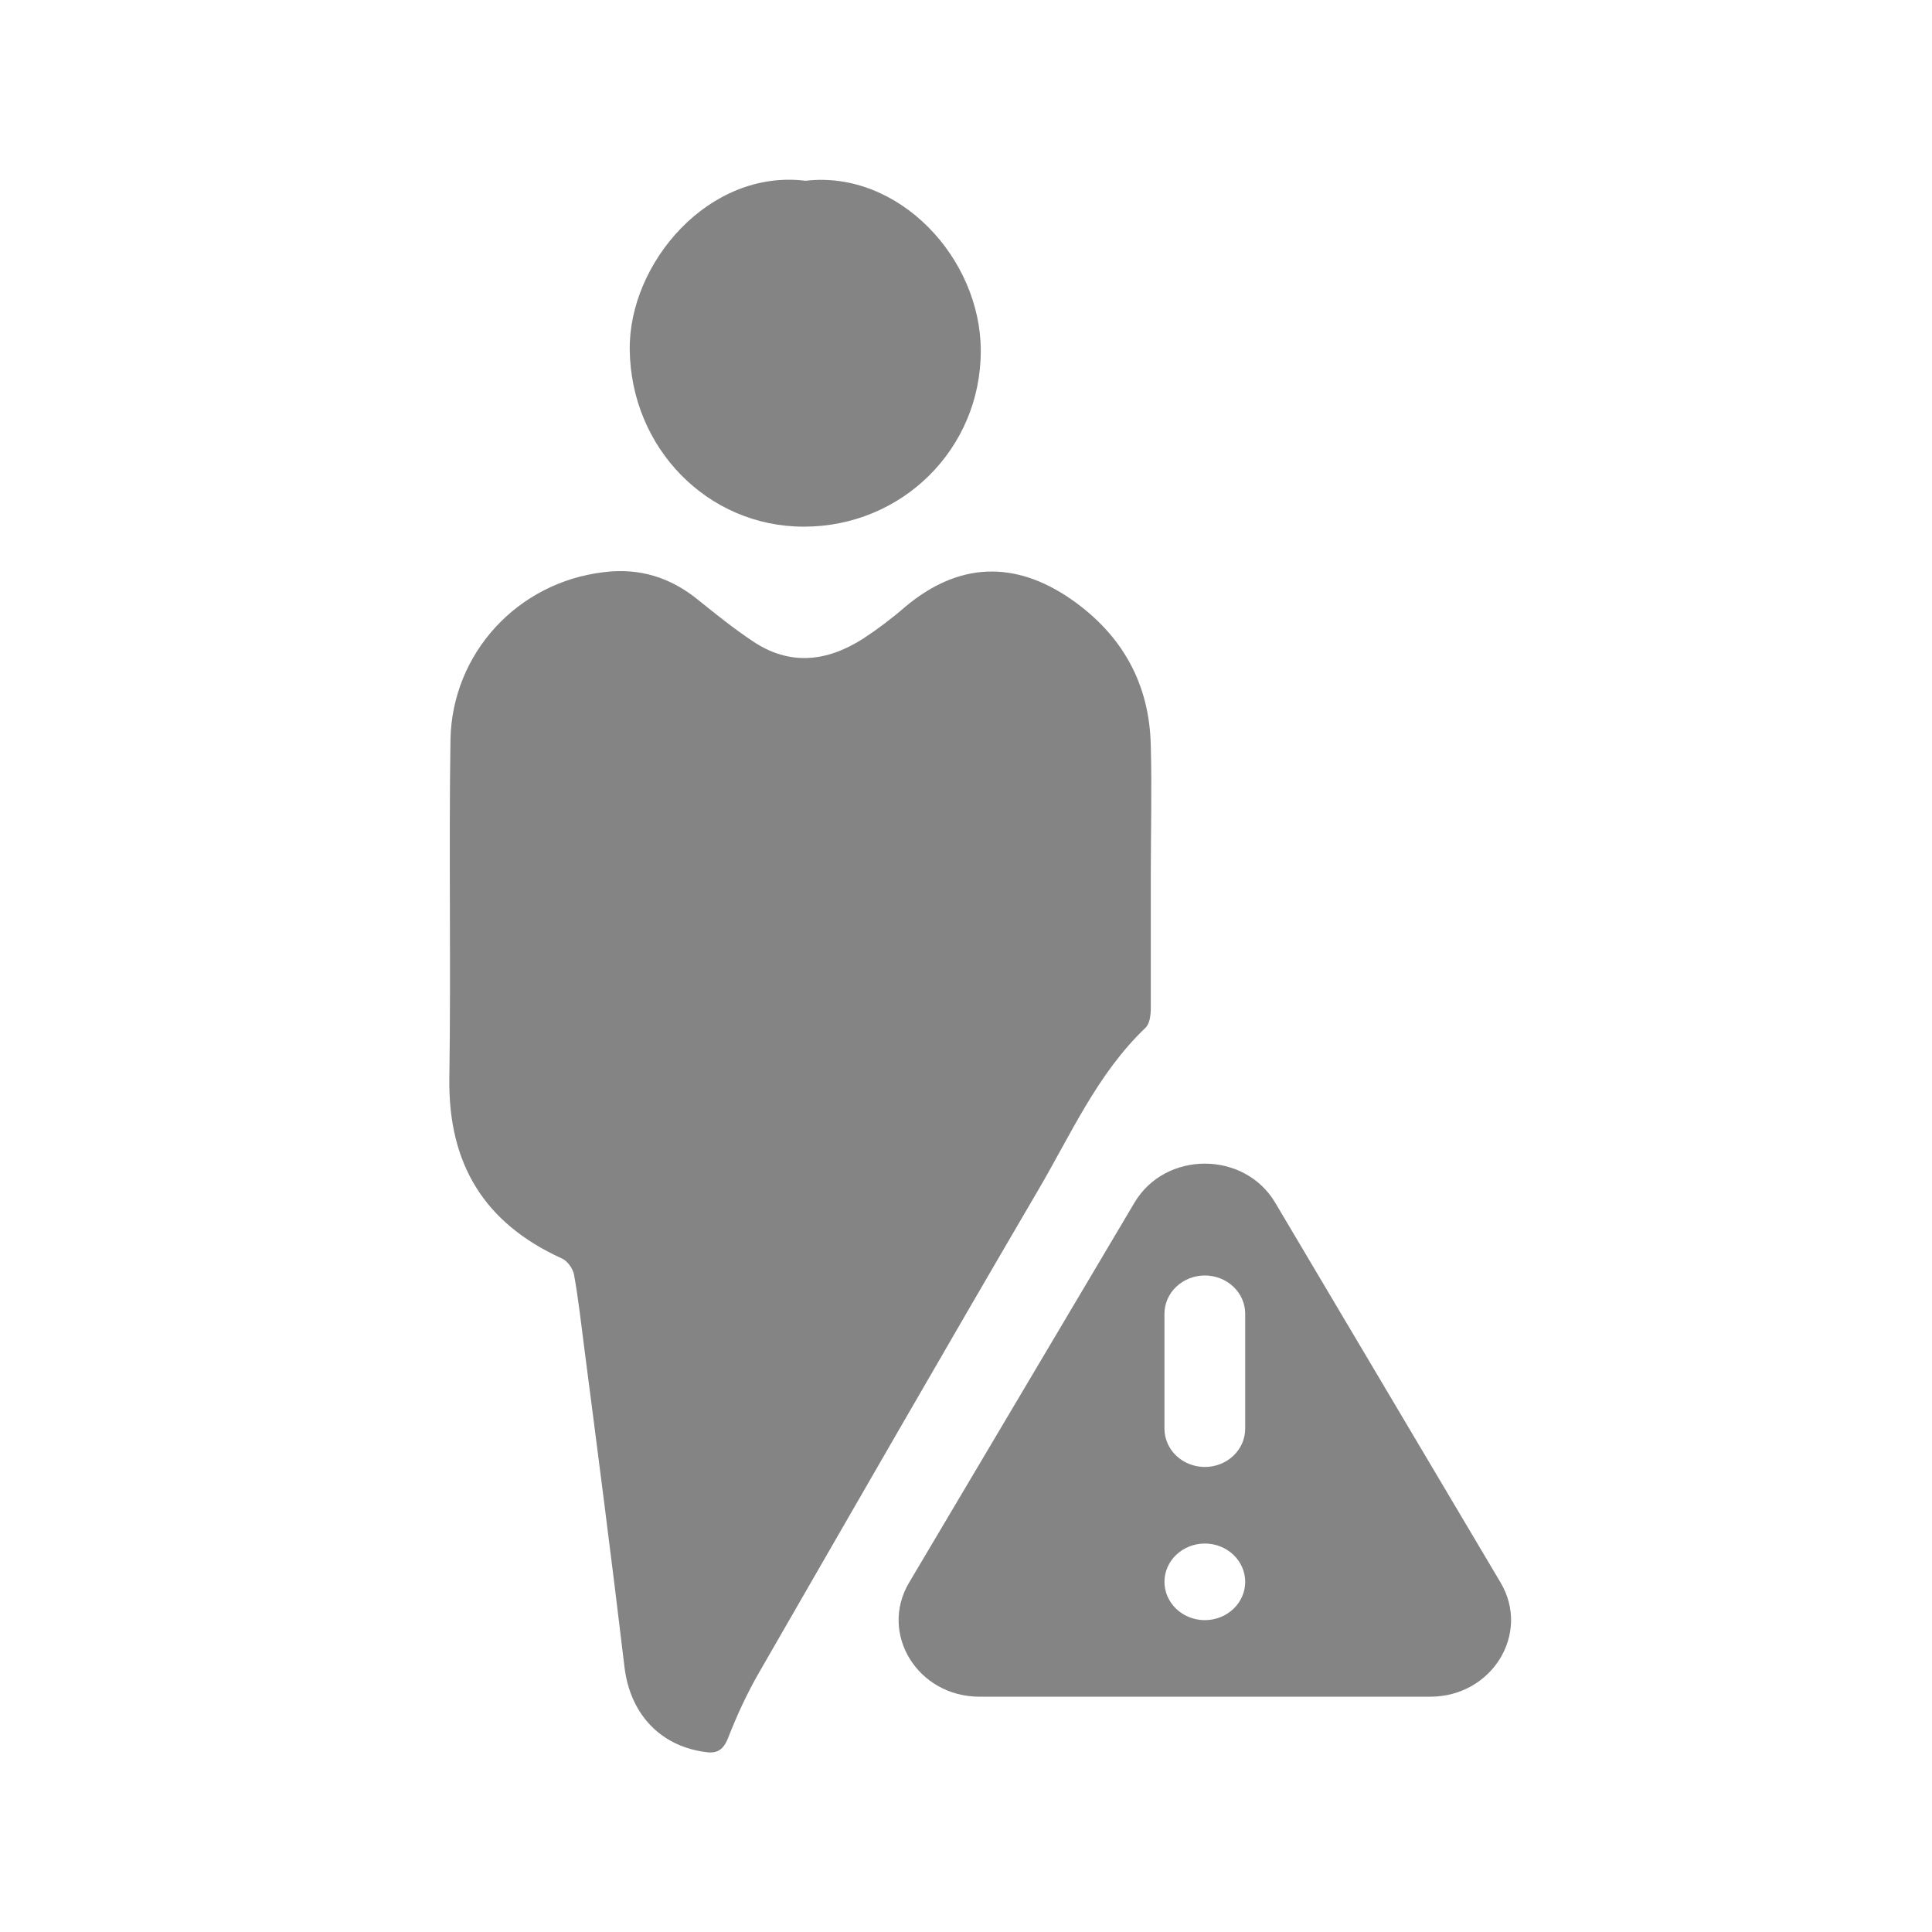 <svg width="43" height="43" viewBox="0 0 43 43" fill="none" xmlns="http://www.w3.org/2000/svg">
<path d="M25.613 19.475C25.613 20.46 25.613 21.457 25.613 22.441C25.613 22.593 25.588 22.782 25.5 22.87C24.414 23.905 23.834 25.256 23.089 26.518C21.006 30.077 18.962 33.636 16.904 37.208C16.627 37.688 16.4 38.18 16.198 38.698C16.084 38.975 15.933 39.038 15.655 38.988C14.658 38.837 14.027 38.117 13.901 37.12C13.623 34.785 13.32 32.437 13.017 30.102C12.941 29.522 12.878 28.941 12.777 28.373C12.752 28.234 12.626 28.058 12.5 28.007C10.783 27.225 9.975 25.912 10.001 24.006C10.038 21.495 9.988 18.97 10.026 16.459C10.064 14.54 11.515 12.963 13.434 12.735C14.229 12.634 14.923 12.849 15.541 13.354C15.933 13.669 16.324 13.985 16.74 14.262C17.573 14.83 18.407 14.729 19.214 14.212C19.542 13.997 19.858 13.758 20.148 13.505C21.322 12.521 22.572 12.458 23.846 13.341C24.982 14.136 25.588 15.222 25.613 16.61C25.639 17.557 25.613 18.516 25.613 19.475Z" fill="#848484"/>
<path d="M17.928 4.023C19.998 3.783 21.829 5.739 21.829 7.809C21.829 9.993 20.074 11.722 17.891 11.722C15.745 11.722 14.041 9.967 14.016 7.784C13.991 5.865 15.77 3.758 17.928 4.023Z" fill="#848484"/>
<path fill-rule="evenodd" clip-rule="evenodd" d="M25.249 26.768C25.936 25.609 27.695 25.609 28.382 26.768L33.398 35.223C34.072 36.36 33.206 37.763 31.832 37.763H21.8C20.425 37.763 19.559 36.36 20.234 35.223L25.249 26.768ZM27.714 35.206C27.714 35.433 27.62 35.649 27.451 35.809C27.283 35.969 27.054 36.059 26.816 36.059C26.577 36.059 26.349 35.969 26.18 35.809C26.012 35.649 25.917 35.433 25.917 35.206C25.917 34.98 26.012 34.764 26.18 34.604C26.349 34.444 26.577 34.354 26.816 34.354C27.054 34.354 27.283 34.444 27.451 34.604C27.62 34.764 27.714 34.98 27.714 35.206ZM26.816 28.388C26.577 28.388 26.349 28.478 26.18 28.638C26.012 28.797 25.917 29.014 25.917 29.24V31.797C25.917 32.023 26.012 32.24 26.18 32.4C26.349 32.56 26.577 32.65 26.816 32.65C27.054 32.65 27.283 32.56 27.451 32.4C27.62 32.24 27.714 32.023 27.714 31.797V29.24C27.714 29.014 27.62 28.797 27.451 28.638C27.283 28.478 27.054 28.388 26.816 28.388Z" fill="#848484"/>
</svg>
